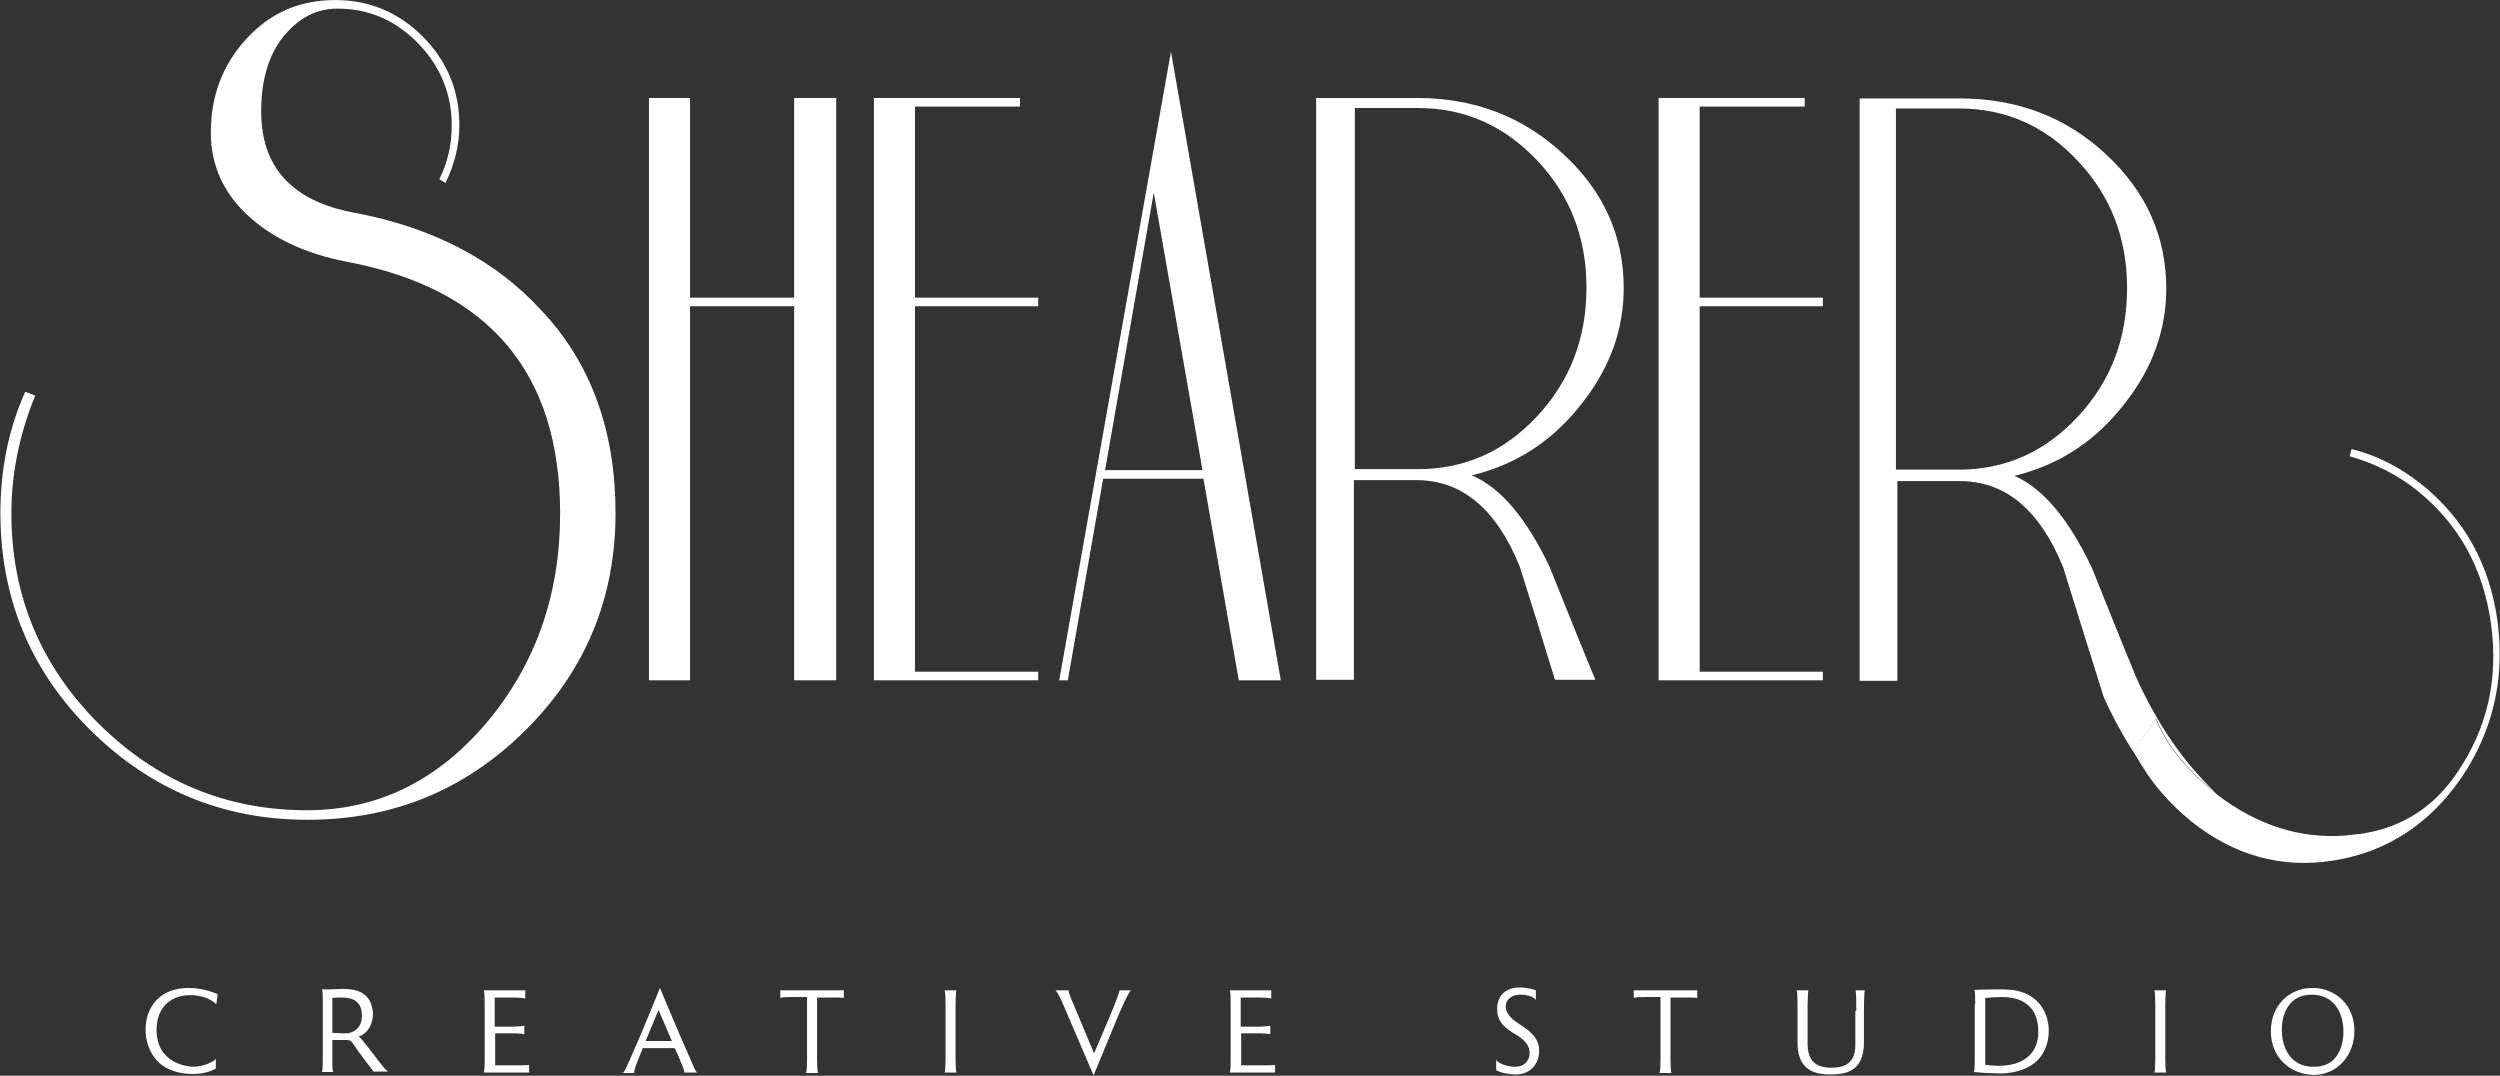 <svg viewBox="0 0 5164 2222" fill="none" xmlns="http://www.w3.org/2000/svg">
    <rect x="0" y="0" width="5164" height="2222" fill="#333333" stroke="none"/>
    <path d="M4451.93 1486.14L4452.91 1485.16L4451.93 1486.14Z" fill="white"/>
    <path
            d="M4451.93 1485.16C4451.93 1485.16 4451.93 1486.14 4452.91 1486.14L4453.9 1485.16C4476.59 1539.43 4516.05 1588.77 4571.29 1633.17C4572.28 1634.16 4573.27 1634.16 4574.25 1635.15C4512.1 1575.94 4457.85 1498.97 4413.45 1401.28C4381.89 1325.3 4351.3 1248.34 4320.72 1172.35C4273.37 1072.69 4220.1 1008.55 4160.91 982.897C4254.63 960.201 4330.59 909.876 4390.76 830.935C4447 758.902 4474.62 679.961 4474.62 596.086C4474.62 488.529 4433.18 395.774 4350.32 318.806C4267.45 241.839 4166.83 203.355 4048.45 203.355H3841.28V1406.22H3919.22V993.751H4048.45C4142.17 993.751 4213.19 1052.96 4261.53 1171.37C4289.15 1261.16 4317.76 1350.96 4345.39 1439.77C4370.05 1494.04 4396.68 1541.4 4427.27 1581.86C4421.35 1571.99 4415.43 1561.14 4409.51 1550.28L4451.93 1485.16ZM3916.26 971.055V224.077H4046.48C4143.15 224.077 4225.03 260.587 4292.11 332.621C4360.18 404.654 4393.72 492.476 4393.72 595.099C4393.72 698.709 4360.18 787.518 4292.11 860.538C4224.05 933.558 4142.17 970.069 4046.48 970.069H3916.26V971.055Z"
            fill="white"/>
    <path
            d="M5159.25 1285.83C5143.47 1167.42 5091.18 1072.69 5003.38 1001.64C4958 965.135 4909.66 940.466 4857.38 927.638L4853.43 942.439C4905.72 957.241 4953.07 980.923 4994.5 1014.47C5079.34 1083.55 5129.65 1174.33 5145.44 1288.79C5161.22 1403.26 5137.55 1505.88 5074.41 1597.65C5028.04 1665.74 4964.91 1707.18 4885 1720.99C4880.07 1721.98 4874.15 1722.97 4869.22 1722.97C4861.33 1723.95 4853.43 1724.94 4844.56 1725.93C4749.85 1732.84 4662.05 1704.22 4579.19 1641.07C4577.21 1639.09 4575.24 1637.12 4573.27 1635.15C4572.28 1634.16 4571.29 1634.16 4570.31 1633.17C4515.06 1588.77 4475.6 1539.43 4452.91 1485.16L4451.93 1486.14L4408.52 1550.28C4416.41 1566.07 4425.29 1580.87 4435.16 1595.68C4431.21 1590.74 4428.25 1586.79 4424.31 1581.86C4449.95 1623.3 4483.5 1661.79 4525.92 1696.33C4614.7 1767.37 4713.35 1795 4821.87 1777.24C4930.38 1759.48 5018.18 1702.25 5084.28 1606.53C5149.38 1509.83 5174.05 1403.26 5159.25 1285.83Z"
            fill="white"/>
    <path
            d="M4408.52 1550.28L4451.93 1486.14C4451.93 1486.14 4451.93 1485.16 4450.94 1485.16L4406.55 1550.28C4411.48 1561.14 4417.4 1571.01 4424.31 1581.86C4428.25 1586.79 4431.21 1591.73 4435.16 1595.68C4425.29 1580.87 4416.41 1566.07 4408.52 1550.28Z"
            fill="white"/>
    <path
            d="M1727.21 1405.23H1640.4V632.596H1425.34V1405.23H1340.5V202.368H1425.34V614.835H1640.4V202.368H1727.21V1405.23Z"
            fill="white"/>
    <path
            d="M2144.5 1405.23H1805.14V202.368H2107.01V220.13H1889.98V614.835H2144.5V632.596H1889.98V1387.47H2144.5V1405.23Z"
            fill="white"/>
    <path
            d="M2645.64 1405.23H2558.83L2485.83 988.817H2278.66L2205.66 1405.23H2187.91L2418.75 106.652L2645.64 1405.23ZM2483.86 971.055L2383.23 397.747L2282.61 971.055H2483.86Z"
            fill="white"/>
    <path
            d="M3765.32 1405.23H3425.97V202.368H3727.84V220.13H3510.8V614.835H3765.32V632.596H3510.8V1387.47H3765.32V1405.23Z"
            fill="white"/>
    <path
            d="M1271.45 1059.86C1271.45 1235.51 1209.3 1385.5 1085 1508.84C960.698 1632.19 810.749 1693.36 635.152 1693.36C460.541 1693.36 311.579 1631.2 187.28 1508.84C62.981 1385.5 0.831 1235.51 0.831 1059.86C0.831 970.069 17.602 886.194 52.129 809.227L72.846 817.121C40.291 896.062 23.521 977.963 23.521 1060.85C23.521 1229.59 83.697 1374.64 203.064 1494.04C323.417 1613.44 466.46 1673.63 634.165 1673.63C779.181 1673.63 902.494 1613.44 1004.1 1494.04C1105.71 1373.65 1157.01 1229.59 1157.01 1060.85C1157.01 769.756 1010.02 596.086 717.032 540.828C629.233 524.053 559.191 490.503 507.893 441.165C456.595 391.827 431.933 331.634 435.879 258.614C438.838 186.58 465.474 125.401 513.812 75.076C562.151 24.751 621.341 0.082 692.369 0.082C763.397 0.082 823.574 25.738 873.885 76.063C924.197 127.375 948.859 187.567 948.859 258.614C948.859 300.058 938.994 339.528 920.251 378.012L907.426 370.118C924.197 337.555 933.075 300.058 933.075 258.614C933.075 193.488 909.399 136.255 863.034 88.891C816.668 41.526 761.424 17.844 697.302 17.844C653.896 17.844 617.395 36.592 585.827 75.076C555.245 112.573 539.461 164.871 539.461 229.998C539.461 345.449 603.584 415.509 730.843 439.191C894.602 469.781 1023.83 537.867 1118.54 641.477C1220.15 749.034 1271.45 889.154 1271.45 1059.86Z"
            fill="white"/>
    <path
            d="M445.744 2207.47C429.96 2215.36 416.149 2218.32 398.392 2218.32C357.945 2218.32 330.323 2203.52 314.539 2177.86C305.66 2163.06 300.728 2145.3 300.728 2127.54C300.728 2114.71 302.701 2096.95 312.566 2080.18C331.309 2047.61 365.837 2040.7 389.513 2040.7C422.068 2040.7 446.73 2052.55 449.69 2053.53C449.69 2053.53 446.73 2075.24 446.73 2074.25C441.798 2069.32 434.892 2065.37 428.973 2062.41C417.135 2057.48 403.324 2055.51 393.459 2055.51C353.999 2055.51 323.417 2079.19 323.417 2127.54C323.417 2195.63 385.567 2203.52 400.365 2203.52C417.135 2203.52 442.784 2193.65 445.744 2186.75V2207.47Z"
            fill="white"/>
    <path
            d="M773.262 2215.36C742.681 2175.89 736.762 2167.01 728.87 2155.17C724.924 2149.25 721.964 2148.26 714.072 2148.26C712.099 2148.26 688.423 2148.26 686.45 2148.26V2195.63C686.45 2195.63 686.45 2213.39 688.423 2214.37H664.747C666.72 2212.4 666.72 2194.64 666.72 2194.64V2068.33C666.72 2054.52 666.72 2046.63 664.747 2043.66C669.68 2043.66 673.626 2043.66 678.558 2043.66C689.41 2043.66 699.275 2042.68 709.14 2042.68C734.789 2042.68 757.478 2049.59 766.357 2073.27C768.33 2079.19 770.303 2086.1 770.303 2093.99C770.303 2109.78 764.384 2132.47 740.708 2141.35C746.627 2143.33 768.33 2174.9 790.033 2201.55C796.938 2210.43 797.925 2210.43 801.871 2213.39H773.262V2215.36ZM687.437 2133.46C691.383 2133.46 698.288 2134.45 710.126 2134.45C711.113 2134.45 714.072 2134.45 717.032 2134.45C727.883 2133.46 747.613 2125.57 747.613 2097.94C747.613 2086.1 744.654 2077.21 738.735 2071.29C730.843 2062.41 718.018 2060.44 703.221 2060.44C699.275 2060.44 692.369 2060.44 686.45 2061.43V2133.46H687.437Z"
            fill="white"/>
    <path
            d="M999.171 2215.36C1001.14 2212.4 1001.14 2195.63 1001.14 2192.67V2073.27C1001.14 2069.32 1001.14 2047.61 999.171 2045.64H1085V2062.41C1082.04 2061.43 1069.21 2060.44 1056.39 2060.44H1021.86V2120.63H1062.31C1066.25 2120.63 1080.06 2119.65 1083.02 2118.66V2136.42C1081.05 2135.43 1070.2 2134.45 1064.28 2134.45H1022.85V2200.56H1071.19C1076.12 2200.56 1088.94 2200.56 1092.89 2199.57V2215.36H999.171Z"
            fill="white"/>
    <path
            d="M1413.5 2215.36C1414.49 2212.4 1409.56 2201.55 1400.68 2179.84L1393.77 2165.04H1327.68L1317.81 2189.71C1309.92 2209.44 1309.92 2212.4 1309.92 2216.35H1286.24C1289.2 2214.37 1290.19 2213.39 1301.04 2188.72C1327.68 2129.51 1363.19 2040.7 1363.19 2040.7C1363.19 2040.7 1401.66 2133.46 1427.31 2190.69C1436.19 2211.41 1437.18 2213.39 1440.14 2215.36H1413.5ZM1360.23 2086.1L1333.6 2150.24H1387.85L1360.23 2086.1Z"
            fill="white"/>
    <path
            d="M1665.06 2215.36C1667.03 2212.4 1667.03 2194.64 1667.03 2186.75V2059.45H1636.45C1630.53 2059.45 1614.75 2059.45 1611.79 2061.43V2045.64H1742.99V2061.43C1740.03 2060.44 1724.25 2060.44 1717.34 2060.44H1687.75V2187.73C1687.75 2187.73 1687.75 2213.39 1689.72 2216.35H1665.06V2215.36Z"
            fill="white"/>
    <path
            d="M1951.15 2215.36C1953.12 2213.39 1953.12 2186.75 1953.12 2186.75V2077.21C1953.12 2071.29 1953.12 2048.6 1951.15 2045.64H1975.81C1973.83 2047.61 1973.83 2077.21 1973.83 2077.21V2186.75C1973.83 2186.75 1973.83 2212.4 1975.81 2215.36H1951.15Z"
            fill="white"/>
    <path
            d="M2198.76 2081.16C2189.88 2059.45 2182.97 2047.61 2180.01 2045.64H2207.64C2205.66 2049.59 2217.5 2074.25 2221.45 2084.12L2259.92 2175.89L2293.46 2096.95C2293.46 2096.95 2314.18 2047.61 2312.21 2045.64H2335.88C2330.95 2049.59 2318.12 2079.19 2310.23 2096.95L2258.93 2221.28L2198.76 2081.16Z"
            fill="white"/>
    <path
            d="M2540.09 2215.36C2542.06 2212.4 2542.06 2195.63 2542.06 2192.67V2073.27C2542.06 2069.32 2542.06 2047.61 2540.09 2045.64H2625.91V2062.41C2622.95 2061.43 2610.13 2060.44 2597.3 2060.44H2562.78V2120.63H2603.22C2607.17 2120.63 2620.98 2119.65 2623.94 2118.66V2136.42C2621.97 2135.43 2611.12 2134.45 2605.2 2134.45H2563.76V2200.56H2612.1C2617.03 2200.56 2629.86 2200.56 2633.8 2199.57V2215.36H2540.09Z"
            fill="white"/>
    <path
            d="M3089.57 2187.73C3094.5 2198.59 3118.18 2203.52 3130.01 2203.52C3147.77 2203.52 3159.61 2191.68 3159.61 2174.9C3159.61 2154.18 3140.87 2142.34 3125.08 2133.46C3101.41 2118.66 3092.53 2104.84 3092.53 2084.12C3092.53 2054.52 3112.26 2039.72 3138.89 2039.72C3152.7 2039.72 3168.49 2043.67 3172.43 2045.64V2066.36C3170.46 2059.45 3154.68 2054.52 3140.87 2054.52C3121.14 2054.52 3110.28 2065.37 3110.28 2079.19C3110.28 2096.95 3130.01 2109.78 3135.93 2113.73C3158.62 2128.53 3179.34 2142.34 3179.34 2170.96C3179.34 2193.65 3164.54 2219.31 3131 2219.31C3121.14 2219.31 3101.41 2217.34 3090.55 2210.43V2187.73H3089.57Z"
            fill="white"/>
    <path
            d="M3427.94 2215.36C3429.91 2212.4 3429.91 2194.64 3429.91 2186.75V2059.45H3399.33C3393.41 2059.45 3377.63 2059.45 3374.67 2061.43V2045.64H3505.87V2061.43C3502.91 2060.44 3487.13 2060.44 3480.22 2060.44H3450.63V2187.73C3450.63 2187.73 3450.63 2213.39 3452.6 2216.35H3427.94V2215.36Z"
            fill="white"/>
    <path
            d="M3834.38 2088.07C3834.38 2064.39 3834.38 2049.59 3832.4 2045.64H3852.13C3850.16 2049.59 3850.16 2085.11 3850.16 2089.06V2129.51C3850.16 2138.39 3850.16 2145.3 3850.16 2153.2C3850.16 2215.36 3809.71 2219.31 3781.11 2219.31C3757.43 2219.31 3713.04 2216.35 3713.04 2155.17C3713.04 2147.28 3713.04 2139.38 3713.04 2129.51V2089.06C3713.04 2069.32 3713.04 2047.61 3711.06 2045.64H3735.73C3733.75 2047.61 3733.75 2085.11 3733.75 2089.06V2154.18C3733.75 2186.75 3745.59 2205.49 3783.08 2205.49C3803.8 2205.49 3832.4 2200.56 3832.4 2159.12V2088.07H3834.38Z"
            fill="white"/>
    <path
            d="M4080.02 2074.25C4080.02 2063.4 4080.02 2045.64 4078.04 2044.65C4078.04 2044.65 4102.71 2043.66 4126.38 2043.66C4143.15 2043.66 4162.88 2043.66 4179.65 2050.57C4213.19 2062.41 4231.94 2093.99 4231.94 2129.51C4231.94 2145.3 4227.99 2165.04 4215.17 2182.8C4190.5 2215.36 4144.14 2217.33 4131.31 2217.33C4125.4 2217.33 4114.54 2216.35 4102.71 2216.35C4098.76 2216.35 4077.06 2214.37 4077.06 2214.37C4079.03 2212.4 4079.03 2195.63 4079.03 2192.67V2074.25H4080.02ZM4100.73 2199.57C4110.6 2200.56 4119.48 2201.55 4128.35 2201.55C4166.83 2201.55 4202.34 2186.75 4209.25 2145.3C4210.23 2141.35 4210.23 2138.39 4210.23 2133.46C4210.23 2112.74 4207.27 2090.04 4186.56 2074.25C4171.76 2062.41 4153.02 2059.45 4133.29 2059.45C4122.44 2059.45 4110.6 2060.44 4100.73 2061.43V2199.57Z"
            fill="white"/>
    <path
            d="M4449.95 2215.36C4451.93 2213.39 4451.93 2186.75 4451.93 2186.75V2077.21C4451.93 2071.29 4451.93 2048.6 4449.95 2045.64H4474.62C4472.64 2047.61 4472.64 2077.21 4472.64 2077.21V2186.75C4472.64 2186.75 4472.64 2212.4 4474.62 2215.36H4449.95Z"
            fill="white"/>
    <path
            d="M4690.66 2130.5C4690.66 2076.23 4729.13 2040.7 4776.49 2040.7C4823.84 2040.7 4863.3 2075.24 4863.3 2129.51C4863.3 2180.82 4826.8 2220.3 4779.45 2220.3C4730.12 2219.31 4690.66 2183.78 4690.66 2130.5ZM4840.61 2131.49C4840.61 2090.04 4819.89 2054.52 4774.51 2054.52C4727.16 2054.52 4713.35 2095.96 4713.35 2126.55C4713.35 2167.01 4733.08 2203.52 4778.46 2203.52C4826.8 2204.51 4840.61 2163.06 4840.61 2131.49Z"
            fill="white"/>
    <path
            d="M3293.77 1400.3C3262.21 1324.32 3231.62 1247.35 3201.04 1171.37C3153.69 1071.71 3100.42 1007.57 3040.24 981.91C3133.96 959.214 3209.92 908.89 3270.1 829.949C3326.33 757.915 3353.95 678.974 3353.95 595.099C3353.95 487.542 3312.52 394.787 3228.67 317.82C3145.8 240.852 3045.18 202.368 2926.8 202.368H2718.64V1404.24H2796.58V991.778H2925.81C3019.53 991.778 3090.55 1050.98 3138.89 1169.39C3163.56 1247.35 3188.22 1326.29 3211.89 1404.24H3293.77C3295.75 1403.26 3294.76 1402.27 3293.77 1400.3ZM2798.55 970.069V223.09H2928.77C3025.45 223.09 3107.33 259.601 3175.39 331.634C3243.46 403.668 3277 491.49 3277 594.113C3277 697.723 3243.46 786.531 3175.39 859.552C3107.33 932.572 3025.45 969.082 2928.77 969.082H2798.55V970.069Z"
            fill="white"/>
</svg>
